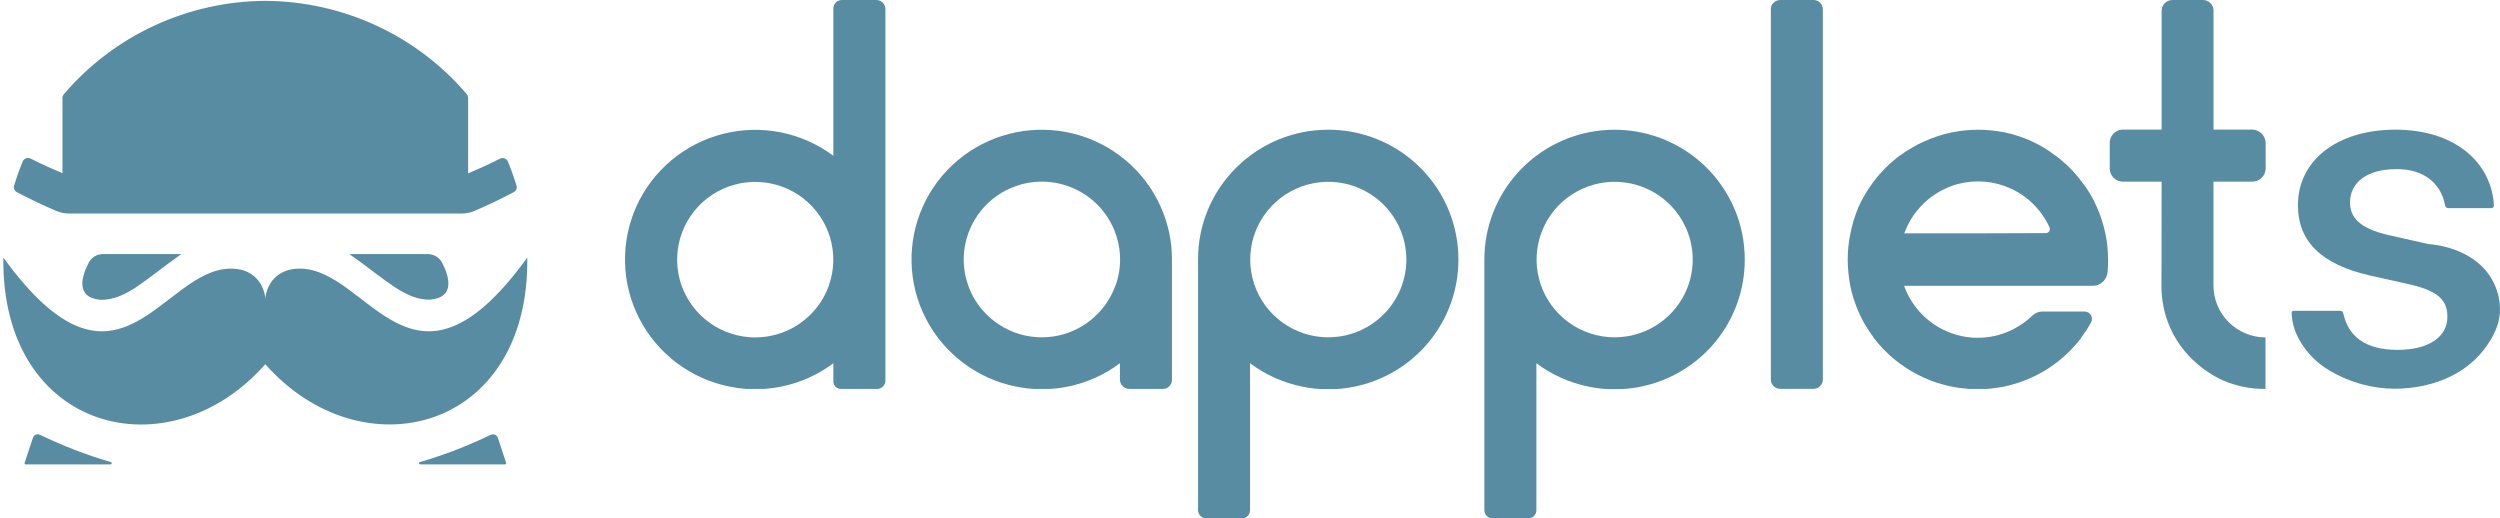 <svg width="516" height="107" viewBox="0 0 516 107" fill="none" xmlns="http://www.w3.org/2000/svg">
<path d="M21.245 52.443H37.428C29.805 57.819 26.042 61.892 20.828 61.892C15.371 61.447 16.94 56.852 18.294 54.254C18.567 53.711 18.988 53.254 19.509 52.935C20.03 52.615 20.631 52.445 21.245 52.443Z" fill="#588CA3"/>
<path d="M22.765 95.856H5.325C5.285 95.856 5.246 95.846 5.21 95.828C5.174 95.81 5.143 95.784 5.12 95.752C5.096 95.72 5.081 95.683 5.074 95.644C5.067 95.605 5.07 95.564 5.082 95.527L6.797 90.356C6.844 90.214 6.921 90.084 7.024 89.974C7.127 89.864 7.252 89.777 7.392 89.719C7.531 89.661 7.682 89.633 7.833 89.638C7.985 89.643 8.133 89.68 8.269 89.746C12.96 92.021 17.837 93.902 22.849 95.369C22.914 95.38 22.972 95.416 23.011 95.469C23.049 95.523 23.064 95.589 23.053 95.653C23.042 95.718 23.006 95.776 22.952 95.814C22.898 95.852 22.831 95.867 22.765 95.856Z" fill="#588CA3"/>
<path d="M88.297 52.443H72.12C79.757 57.819 83.499 61.858 88.713 61.858C94.17 61.412 92.601 56.818 91.248 54.219C90.97 53.683 90.547 53.233 90.026 52.919C89.506 52.605 88.907 52.441 88.297 52.443Z" fill="#588CA3"/>
<path d="M86.784 95.856H104.223C104.264 95.857 104.304 95.848 104.341 95.831C104.377 95.813 104.409 95.787 104.433 95.755C104.457 95.722 104.472 95.684 104.478 95.645C104.484 95.605 104.48 95.564 104.466 95.527L102.752 90.356C102.704 90.214 102.626 90.083 102.522 89.973C102.419 89.863 102.293 89.776 102.153 89.719C102.013 89.661 101.862 89.633 101.71 89.638C101.558 89.643 101.409 89.68 101.273 89.746C96.581 92.02 91.704 93.901 86.693 95.369C86.628 95.381 86.57 95.418 86.532 95.472C86.494 95.526 86.48 95.592 86.492 95.657C86.504 95.722 86.541 95.779 86.596 95.816C86.651 95.853 86.718 95.868 86.784 95.856Z" fill="#588CA3"/>
<path d="M108.833 53.163C85.034 86.009 76.203 55.44 61.859 55.44C56.243 55.44 54.764 59.918 54.764 61.886C54.764 59.918 53.292 55.44 47.675 55.44C33.325 55.44 24.501 86.009 0.694 53.163C0.236 89.184 34.915 97.735 54.757 75.168C74.613 97.7 109.292 89.184 108.833 53.163Z" fill="#588CA3"/>
<path d="M106.036 39.662C103.37 41.074 100.419 42.473 97.899 43.543C97.072 43.892 96.181 44.072 95.281 44.071H14.253C13.354 44.071 12.463 43.892 11.636 43.543C9.116 42.473 6.165 41.074 3.471 39.662C3.23 39.534 3.042 39.326 2.94 39.076C2.837 38.826 2.826 38.548 2.909 38.29C3.228 37.241 3.825 35.39 4.686 33.319C4.748 33.171 4.84 33.037 4.957 32.926C5.074 32.815 5.212 32.73 5.364 32.674C5.516 32.619 5.678 32.595 5.84 32.604C6.002 32.614 6.16 32.656 6.304 32.729C8.894 34.025 10.963 34.951 12.893 35.753V20.187C12.898 19.911 13.004 19.645 13.191 19.44C18.293 13.446 24.654 8.618 31.832 5.292C39.011 1.967 46.835 0.221 54.764 0.178C62.694 0.222 70.519 1.967 77.698 5.293C84.878 8.619 91.24 13.446 96.344 19.44C96.521 19.65 96.619 19.914 96.621 20.187V35.774C98.551 34.971 100.62 34.046 103.217 32.75C103.361 32.677 103.518 32.635 103.679 32.625C103.84 32.616 104.002 32.64 104.153 32.695C104.305 32.751 104.443 32.836 104.559 32.947C104.675 33.058 104.766 33.192 104.827 33.339C105.688 35.396 106.285 37.262 106.605 38.311C106.683 38.566 106.669 38.84 106.565 39.087C106.461 39.333 106.274 39.536 106.036 39.662Z" fill="#588CA3"/>
<path d="M446.157 37.491H438.081C437.374 37.47 436.704 37.174 436.212 36.668C435.721 36.162 435.447 35.484 435.45 34.78V29.465C435.45 29.107 435.521 28.753 435.659 28.422C435.796 28.092 435.998 27.792 436.252 27.539C436.507 27.286 436.809 27.086 437.141 26.949C437.473 26.813 437.829 26.743 438.188 26.744H446.157V2.235C446.156 1.941 446.214 1.649 446.327 1.377C446.441 1.105 446.607 0.858 446.817 0.65C447.026 0.442 447.275 0.277 447.549 0.166C447.823 0.054 448.116 -0.002 448.412 5.16512e-05H454.705C455.28 5.16512e-05 455.832 0.228 456.239 0.633C456.645 1.038 456.874 1.587 456.874 2.16V26.744H464.792C465.536 26.741 466.252 27.03 466.783 27.549C467.315 28.068 467.619 28.774 467.631 29.515V34.755C467.631 35.48 467.342 36.176 466.827 36.689C466.311 37.203 465.612 37.491 464.884 37.491H456.859V58.884C456.853 60.292 457.127 61.689 457.664 62.992C458.2 64.296 458.99 65.481 459.987 66.481C460.984 67.48 462.17 68.274 463.475 68.817C464.781 69.36 466.181 69.642 467.596 69.646V80.266C464.526 80.311 461.483 79.692 458.677 78.451C457.803 78.061 451.226 75.032 447.97 67.754C446.726 64.966 446.095 61.945 446.121 58.894C446.182 51.854 446.111 44.516 446.157 37.491Z" fill="#588CA3"/>
<path d="M300.474 48.182C299.238 42.138 295.941 36.704 291.143 32.803C286.344 28.901 280.339 26.771 274.144 26.774C272.33 26.773 270.521 26.954 268.745 27.315C263.592 28.373 258.863 30.911 255.143 34.616C251.423 38.321 248.875 43.031 247.814 48.162C247.452 49.945 247.273 51.76 247.28 53.578V105.296C247.28 105.748 247.461 106.181 247.782 106.501C248.103 106.82 248.538 107 248.992 107H256.321C256.769 106.999 257.198 106.821 257.514 106.505C257.83 106.189 258.007 105.762 258.007 105.316V74.971C261.181 77.355 264.849 79.002 268.745 79.791C269.969 80.048 271.209 80.217 272.457 80.297H275.825C277.055 80.226 278.279 80.067 279.487 79.821C285.567 78.596 291.034 75.312 294.959 70.529C298.884 65.745 301.024 59.756 301.017 53.578C301.019 51.766 300.837 49.958 300.474 48.182ZM289.371 58.874C288.568 61.146 287.263 63.21 285.553 64.913C283.842 66.617 281.769 67.916 279.487 68.715C278.186 69.174 276.83 69.459 275.454 69.565C275.017 69.605 274.581 69.621 274.144 69.621C273.707 69.621 273.265 69.621 272.833 69.565C269.483 69.289 266.302 67.977 263.738 65.812C261.173 63.647 259.353 60.738 258.532 57.492C257.711 54.245 257.93 50.824 259.158 47.708C260.387 44.592 262.564 41.936 265.384 40.113C268.204 38.29 271.526 37.391 274.884 37.541C278.243 37.692 281.47 38.885 284.115 40.952C286.759 43.02 288.687 45.86 289.629 49.074C290.572 52.287 290.482 55.714 289.371 58.874Z" fill="#588CA3"/>
<path d="M359.579 48.182C358.246 41.682 354.535 35.906 349.166 31.976C343.798 28.047 337.154 26.243 330.526 26.915C323.897 27.587 317.755 30.688 313.293 35.615C308.83 40.542 306.365 46.944 306.375 53.578V105.296C306.375 105.748 306.556 106.181 306.877 106.501C307.198 106.82 307.633 107 308.087 107H315.421C315.643 107 315.863 106.956 316.069 106.872C316.274 106.787 316.46 106.663 316.617 106.507C316.774 106.35 316.899 106.165 316.984 105.96C317.069 105.756 317.113 105.537 317.113 105.316V74.971C320.286 77.355 323.955 79.002 327.85 79.791C329.074 80.048 330.315 80.217 331.563 80.297H334.93C336.161 80.226 337.384 80.067 338.592 79.821C344.675 78.601 350.144 75.319 354.069 70.534C357.994 65.749 360.131 59.757 360.117 53.578C360.119 51.766 359.938 49.959 359.579 48.182ZM348.476 58.873C347.672 61.145 346.367 63.209 344.657 64.912C342.946 66.615 340.874 67.915 338.592 68.715C337.29 69.174 335.932 69.46 334.554 69.565C334.123 69.605 333.686 69.621 333.244 69.621C332.802 69.621 332.37 69.621 331.933 69.565C328.583 69.288 325.403 67.975 322.84 65.81C320.276 63.644 318.456 60.735 317.636 57.488C316.816 54.242 317.035 50.821 318.265 47.706C319.494 44.59 321.671 41.935 324.491 40.112C327.311 38.29 330.632 37.391 333.991 37.542C337.349 37.693 340.577 38.885 343.22 40.953C345.864 43.021 347.792 45.861 348.735 49.074C349.677 52.288 349.587 55.714 348.476 58.873Z" fill="#588CA3"/>
<path d="M434.546 48.167C434.14 46.296 433.581 44.526 432.819 42.806C432.007 40.884 430.94 39.114 429.67 37.496C429.67 37.496 429.67 37.496 429.62 37.445C428.096 35.422 426.318 33.652 424.286 32.135C424.236 32.135 424.236 32.084 424.185 32.084C421.188 29.758 417.531 28.089 413.57 27.28C411.843 26.976 410.065 26.774 408.237 26.774C406.408 26.774 404.58 26.976 402.853 27.33C398.942 28.14 395.285 29.808 392.187 32.084C392.136 32.084 392.136 32.135 392.085 32.135C390.053 33.652 388.276 35.422 386.752 37.445C386.752 37.445 386.752 37.445 386.701 37.496C385.482 39.114 384.416 40.935 383.552 42.806C382.892 44.475 382.282 46.296 381.927 48.167C381.571 49.886 381.368 51.657 381.368 53.528V53.578C381.368 55.399 381.571 57.169 381.876 58.889C382.232 60.76 382.841 62.53 383.552 64.25C384.365 66.171 385.431 67.942 386.65 69.56C386.65 69.56 386.65 69.56 386.65 69.611C388.174 71.633 390.003 73.454 392.034 74.971C395.133 77.298 398.789 78.967 402.751 79.776C403.97 80.029 405.189 80.18 406.459 80.282H409.811C411.081 80.231 412.3 80.029 413.468 79.826C417.43 79.017 421.137 77.348 424.236 75.022C426.267 73.505 428.096 71.684 429.62 69.661C429.62 69.661 429.62 69.661 429.62 69.611C430.331 68.65 431.042 67.588 431.6 66.525C432.159 65.514 431.397 64.3 430.28 64.3H421.544C420.782 64.3 420.071 64.604 419.512 65.109C417.836 66.728 415.804 67.992 413.57 68.801C412.3 69.256 410.929 69.56 409.557 69.661C409.405 69.661 409.252 69.661 409.1 69.712C408.795 69.712 408.541 69.712 408.237 69.712C407.932 69.712 407.678 69.712 407.373 69.712C407.221 69.712 407.068 69.712 406.916 69.661C405.494 69.56 404.123 69.256 402.853 68.801C400.262 67.891 397.977 66.323 396.199 64.351C394.828 62.783 393.71 61.013 392.999 58.99H431.956C433.53 58.99 434.851 57.776 435.003 56.208C435.105 55.349 435.105 54.539 435.105 53.68V53.629C435.105 51.657 434.902 49.886 434.546 48.167ZM393.05 48.167C393.355 47.358 393.761 46.346 394.421 45.284C394.777 44.677 395.387 43.767 396.301 42.755C398.078 40.783 400.364 39.266 402.904 38.356C404.58 37.749 406.408 37.445 408.287 37.445C410.167 37.445 411.944 37.749 413.62 38.356C416.211 39.266 418.496 40.783 420.274 42.755C421.391 43.969 422.306 45.385 423.017 46.903C423.271 47.459 422.864 48.116 422.255 48.116C412.452 48.167 402.751 48.167 393.05 48.167Z" fill="#588CA3"/>
<path d="M172.003 1.745V32.155C168.781 29.747 165.056 28.092 161.104 27.311C157.152 26.53 153.075 26.644 149.173 27.644C145.272 28.644 141.646 30.505 138.564 33.089C135.482 35.673 133.023 38.914 131.369 42.572C129.715 46.23 128.908 50.212 129.008 54.222C129.108 58.233 130.113 62.169 131.947 65.741C133.781 69.313 136.399 72.428 139.605 74.857C142.812 77.285 146.526 78.965 150.473 79.771C151.684 80.022 152.911 80.191 154.145 80.277H157.594C162.815 79.95 167.825 78.106 172.003 74.971V78.724C172.005 79.136 172.17 79.531 172.463 79.822C172.757 80.113 173.154 80.277 173.568 80.277H181.014C181.472 80.277 181.912 80.096 182.237 79.773C182.561 79.451 182.744 79.014 182.746 78.557V1.866C182.746 1.621 182.697 1.379 182.603 1.152C182.509 0.926 182.371 0.72 182.197 0.547C182.023 0.373 181.816 0.236 181.589 0.142C181.361 0.048 181.118 0 180.871 0H173.761C173.296 0 172.849 0.184 172.52 0.511C172.19 0.838 172.005 1.282 172.003 1.745ZM171.099 58.894C170.297 61.166 168.992 63.23 167.281 64.934C165.57 66.637 163.498 67.936 161.215 68.736C159.914 69.194 158.558 69.48 157.183 69.585C156.746 69.626 156.309 69.641 155.872 69.641C155.435 69.641 154.994 69.641 154.562 69.585C151.211 69.312 148.03 68.003 145.464 65.84C142.898 63.677 141.076 60.77 140.252 57.524C139.428 54.279 139.644 50.858 140.87 47.741C142.095 44.624 144.269 41.967 147.087 40.141C149.905 38.315 153.225 37.413 156.584 37.56C159.942 37.707 163.171 38.896 165.817 40.961C168.463 43.025 170.394 45.862 171.341 49.074C172.287 52.286 172.201 55.713 171.094 58.874L171.099 58.894Z" fill="#588CA3"/>
<path d="M374.308 0H367.431C366.365 0 365.501 0.861 365.501 1.922V78.335C365.501 79.396 366.365 80.256 367.431 80.256H374.308C375.374 80.256 376.238 79.396 376.238 78.335V1.922C376.238 0.861 375.374 0 374.308 0Z" fill="#588CA3"/>
<path d="M241.348 48.182C240.541 44.253 238.857 40.554 236.421 37.36C233.985 34.166 230.86 31.558 227.275 29.728C223.691 27.899 219.739 26.895 215.713 26.791C211.686 26.686 207.687 27.485 204.012 29.126C200.337 30.768 197.08 33.211 194.481 36.275C191.882 39.339 190.007 42.946 188.996 46.828C187.986 50.711 187.864 54.77 188.64 58.705C189.417 62.641 191.072 66.352 193.483 69.565C195.018 71.605 196.836 73.419 198.882 74.951C202.057 77.335 205.727 78.982 209.624 79.771C210.848 80.027 212.089 80.196 213.337 80.276H216.699C217.928 80.206 219.15 80.047 220.356 79.801C224.272 79.017 227.961 77.367 231.149 74.971V78.335C231.149 78.59 231.2 78.843 231.298 79.079C231.396 79.315 231.541 79.529 231.722 79.71C231.904 79.89 232.119 80.033 232.357 80.13C232.594 80.228 232.848 80.277 233.105 80.276H240.007C240.507 80.276 240.986 80.079 241.34 79.727C241.693 79.375 241.891 78.898 241.891 78.4V53.578C241.894 51.766 241.712 49.958 241.348 48.182ZM230.245 58.873C229.441 61.146 228.136 63.21 226.425 64.914C224.715 66.618 222.643 67.919 220.361 68.72C219.061 69.176 217.707 69.46 216.333 69.565C215.897 69.605 215.46 69.621 215.023 69.621C214.586 69.621 214.144 69.621 213.713 69.565C212.326 69.454 210.96 69.163 209.649 68.7C206.064 67.433 203.044 64.945 201.122 61.676C199.199 58.407 198.499 54.566 199.144 50.833C199.79 47.1 201.739 43.713 204.648 41.272C207.557 38.831 211.239 37.492 215.043 37.491C217.621 37.492 220.161 38.107 222.452 39.285C224.742 40.464 226.715 42.171 228.207 44.264C229.699 46.358 230.665 48.777 231.026 51.318C231.387 53.86 231.131 56.45 230.281 58.873H230.245Z" fill="#588CA3"/>
<path d="M473 64.593C472.996 64.481 473.03 64.371 473.096 64.28C473.134 64.238 473.18 64.204 473.232 64.182C473.284 64.159 473.34 64.148 473.396 64.148H483.046C483.19 64.15 483.33 64.201 483.44 64.293C483.55 64.385 483.625 64.513 483.651 64.654C484.667 69.418 488.222 72.215 494.825 72.215C501.275 72.215 505.14 69.565 505.14 65.392V65.342C505.14 62.004 503.256 60.092 497.654 58.767L489.126 56.856C479.207 54.595 474.295 49.886 474.295 42.371V42.326C474.295 33.096 482.422 26.764 494.429 26.764C506.776 26.764 514.237 33.586 514.745 42.371C514.752 42.446 514.743 42.521 514.72 42.593C514.696 42.664 514.657 42.729 514.607 42.785C514.556 42.841 514.494 42.885 514.425 42.916C514.357 42.946 514.282 42.962 514.207 42.963H505.359C505.19 42.963 505.027 42.905 504.897 42.798C504.767 42.691 504.679 42.541 504.648 42.376C504.417 40.933 503.83 39.569 502.941 38.406C500.016 34.623 495.038 34.922 494.418 34.922C488.669 34.922 485.048 37.622 485.048 41.744V41.794C485.048 44.986 487.181 47.145 492.783 48.47L501.265 50.382C502.118 50.433 510.57 51.065 514.323 57.655C515.51 59.708 516.087 62.054 515.989 64.421C515.771 68.877 512.251 72.741 511.55 73.489C505.791 79.629 497.481 80.226 494.388 80.236C489.65 80.23 485.001 78.955 480.928 76.544C478.237 75.005 476.024 72.756 474.534 70.045C473.587 68.379 473.06 66.508 473 64.593Z" fill="#588CA3"/>
</svg>

